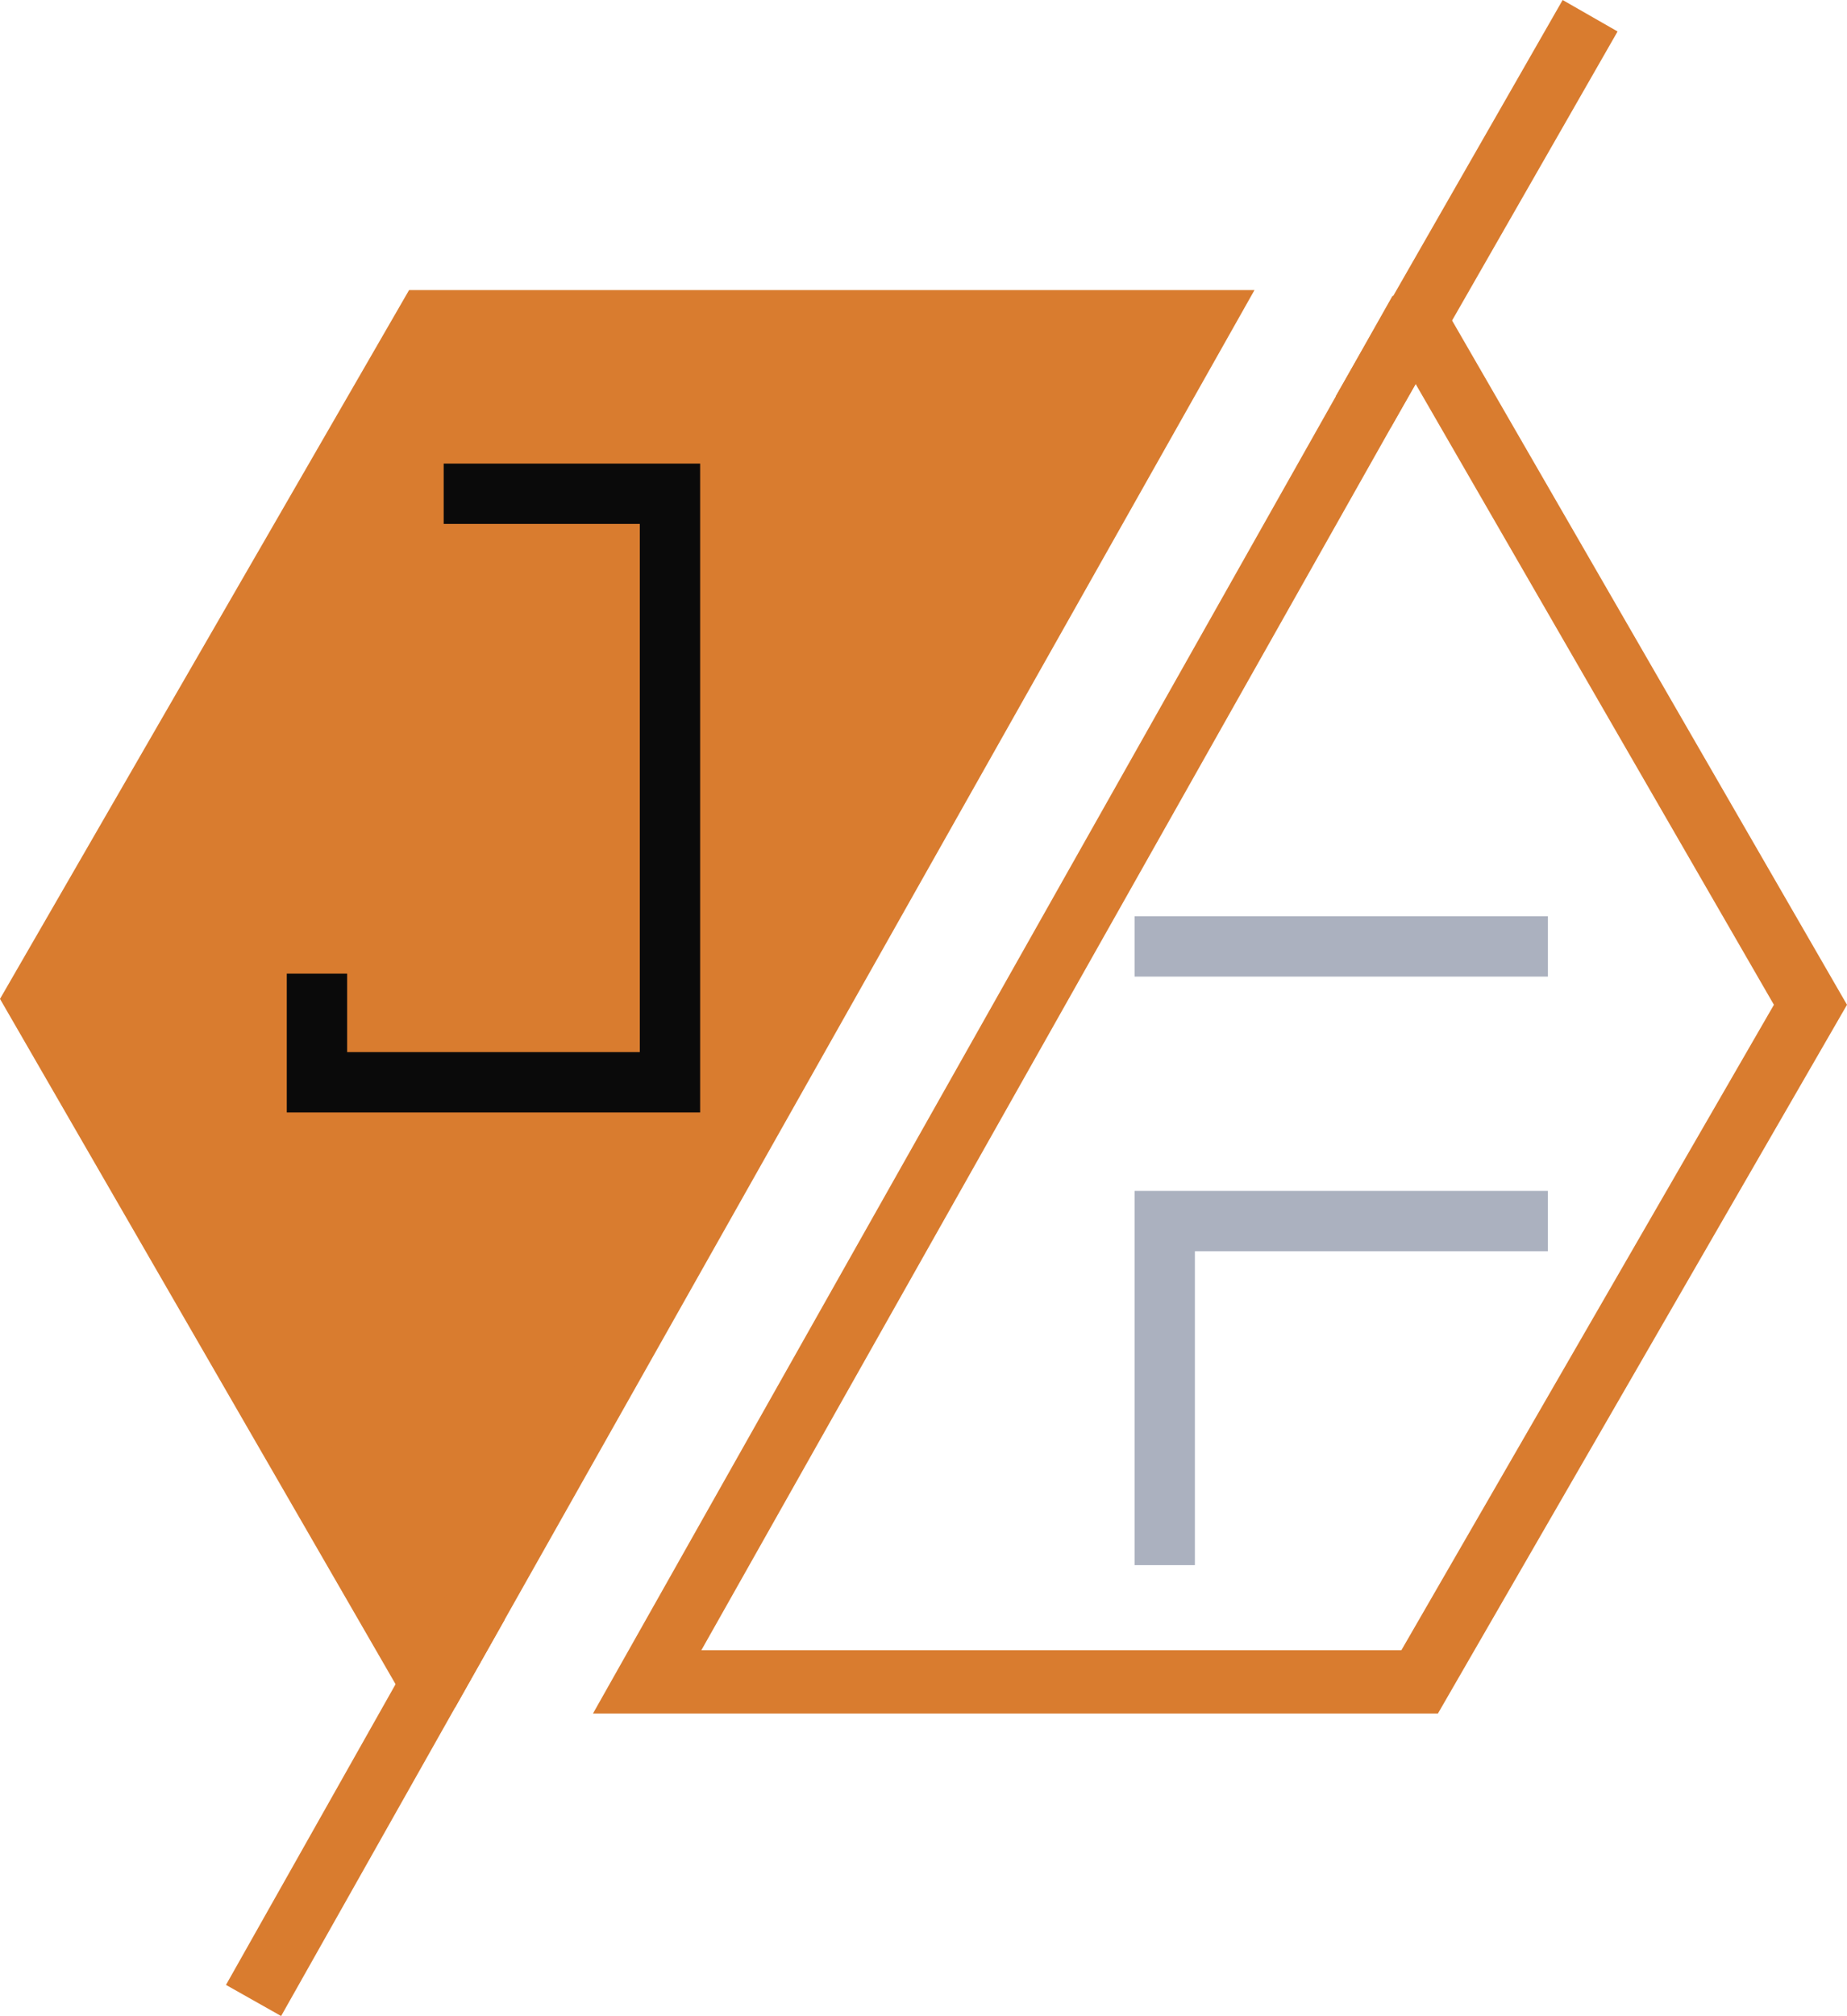 <svg xmlns="http://www.w3.org/2000/svg" version="1.1" id="Logo" viewBox="0 0 87.544 95.529">
  <title>logo</title>
  <polygon points="85.812 47.612 67.288 79.696 30.674 79.696 66.875 15.524 67.288 15.524 85.812 47.612" fill="none" stroke="#d97c2f" stroke-miterlimit="10" stroke-width="3"/>
  <polygon points="56.892 15.245 20.691 79.416 20.256 79.416 1.732 47.333 20.256 15.245 56.892 15.245" fill="#d97c2f" stroke="#d97c2f" stroke-miterlimit="10" stroke-width="3"/>
  <line x1="22.607" y1="76.02" x2="12.018" y2="94.792" fill="none" stroke="#d97c2f" stroke-miterlimit="10" stroke-width="3"/>
  <line x1="75.368" y1="0.746" x2="64.617" y2="19.517" fill="none" stroke="#d97c2f" stroke-miterlimit="10" stroke-width="3"/>
  <polygon points="32.685 22.467 32.685 52.213 14.093 52.213 14.093 46.636 15.953 46.636 15.953 50.354 30.826 50.354 30.826 24.326 21.53 24.326 21.53 22.467 32.685 22.467" fill="#0a0a0a" stroke="#0a0a0a" stroke-miterlimit="10"/>
  <rect x="54.276" y="43.917" width="18.591" height="1.859" fill="#abb1bf" stroke="#abb1bf" stroke-miterlimit="10"/>
  <polygon points="72.867 56.931 72.867 58.791 56.135 58.791 56.135 73.664 54.276 73.664 54.276 56.931 72.867 56.931" fill="#abb1bf" stroke="#abb1bf" stroke-miterlimit="10"/>
</svg>